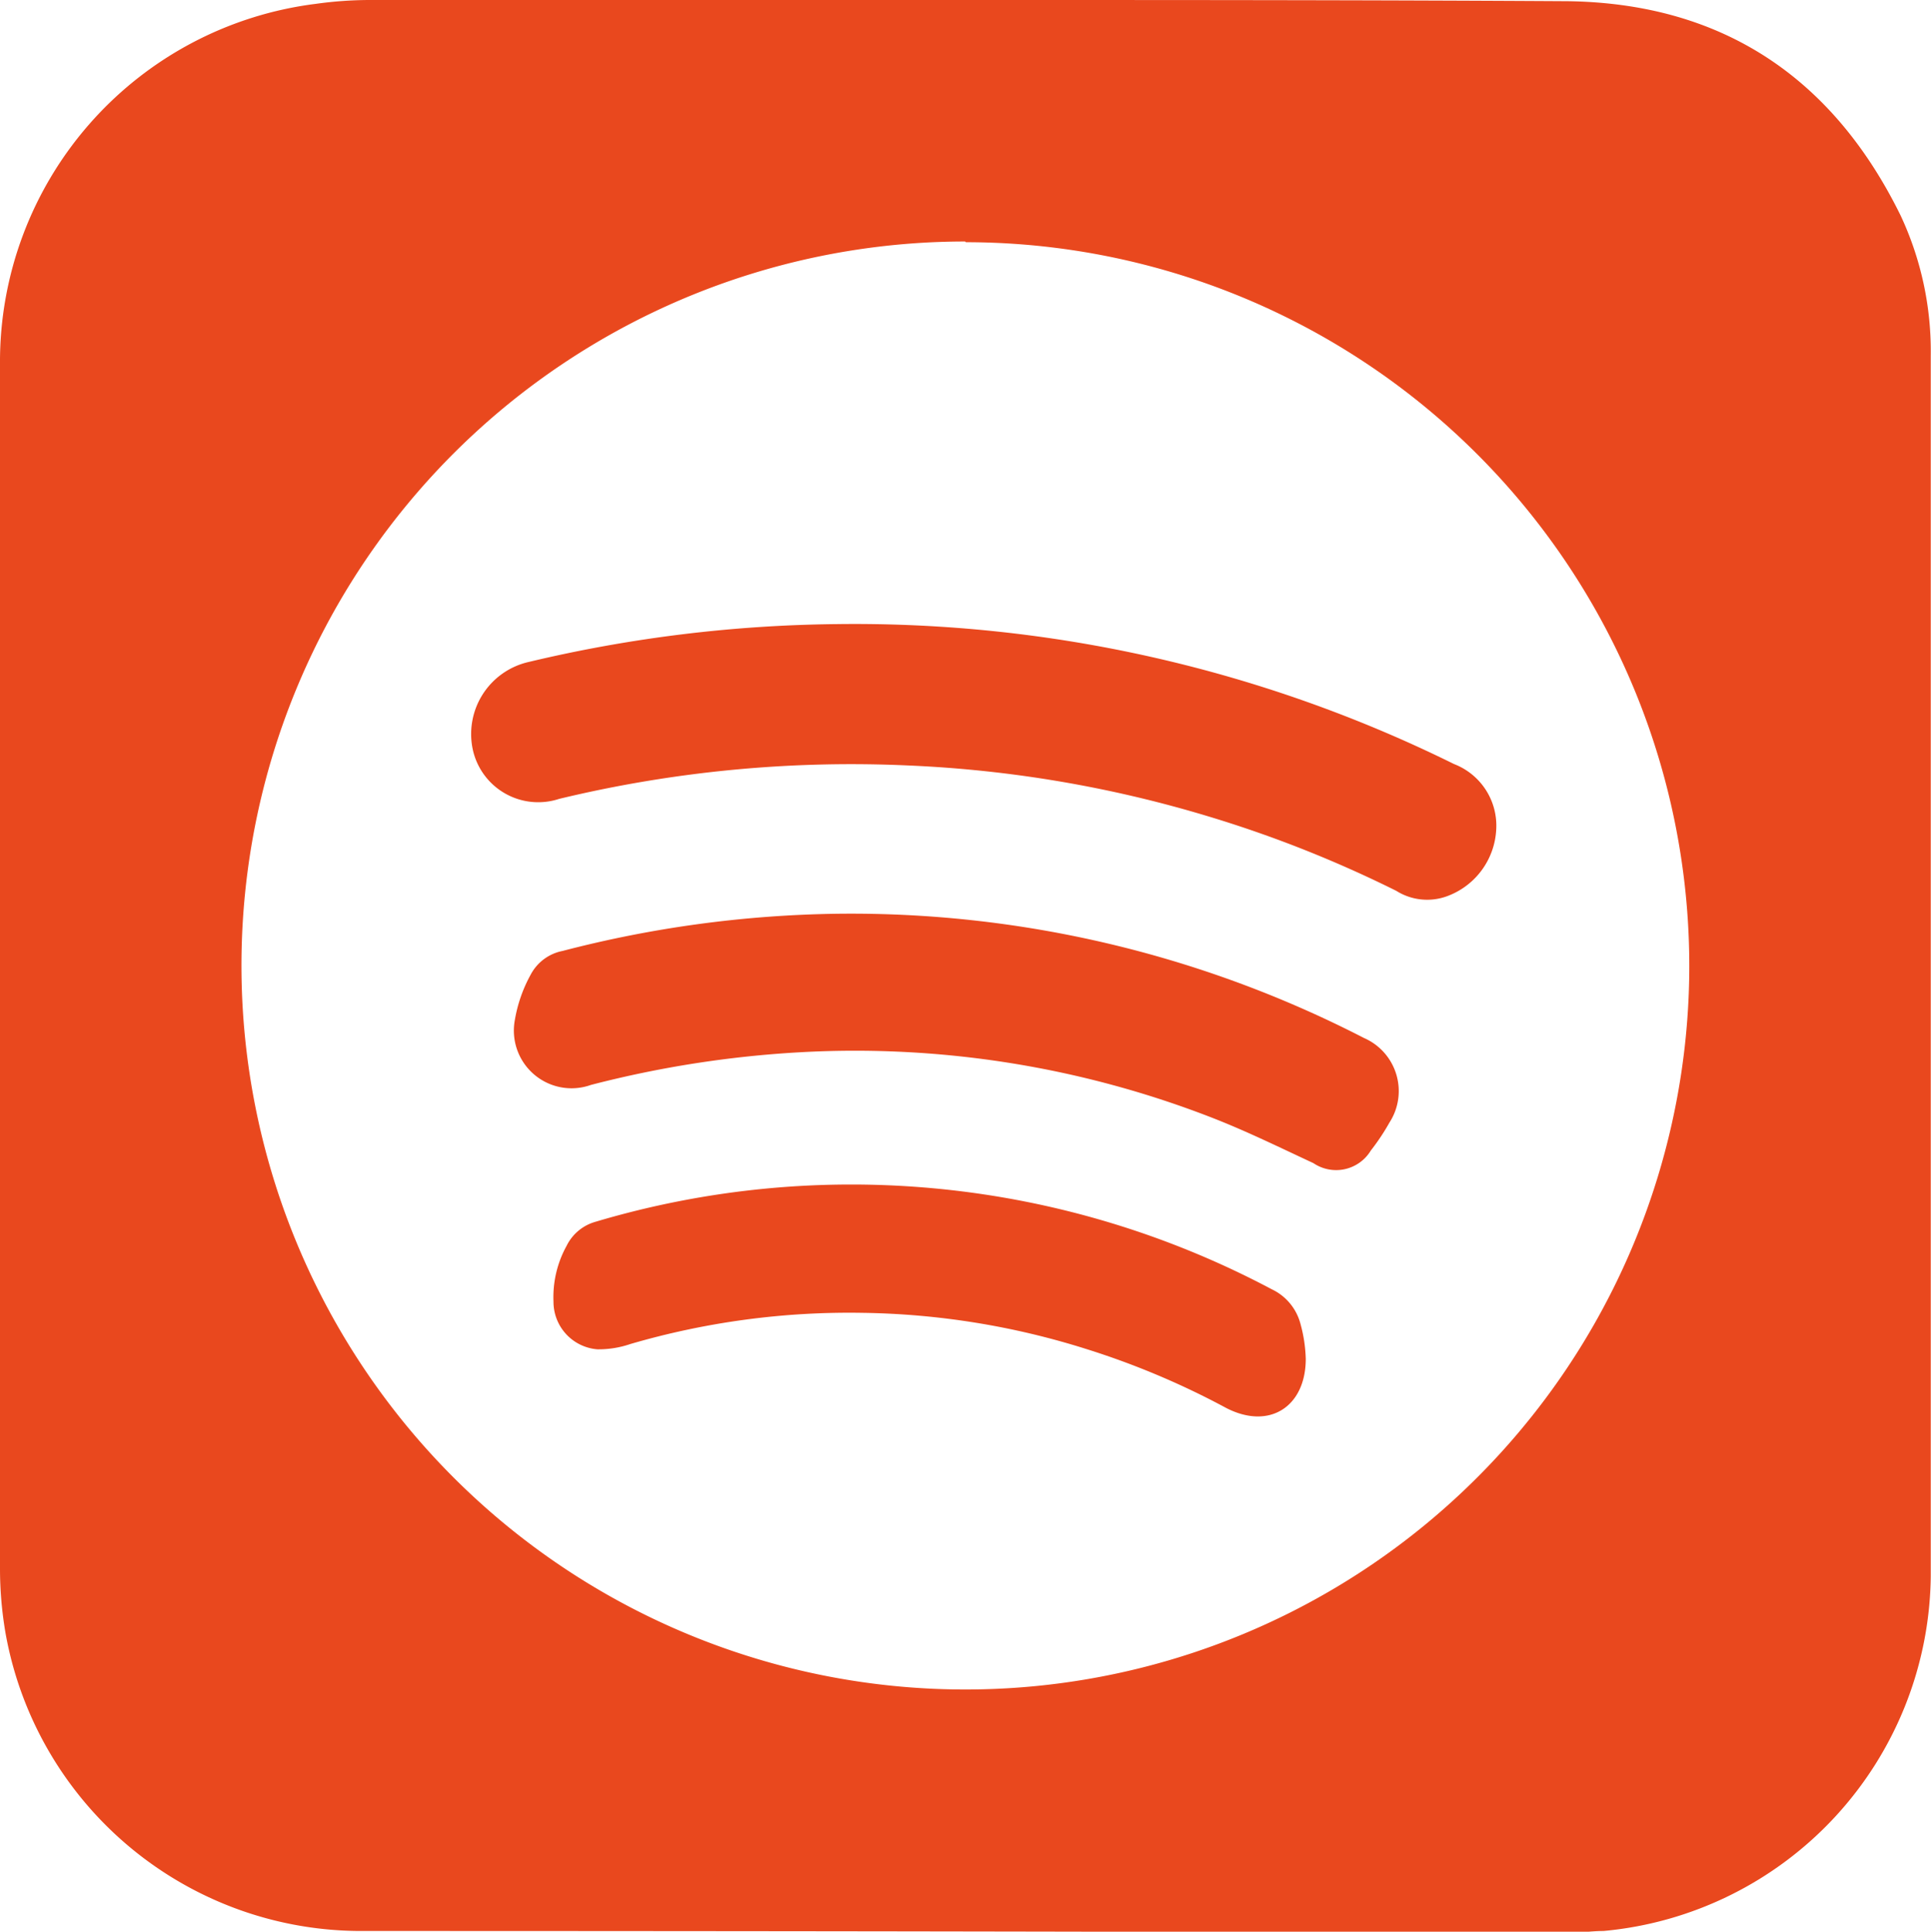<svg xmlns="http://www.w3.org/2000/svg" viewBox="0 0 81.01 81.03"><defs><style>.cls-1{fill:#e9481e;}</style></defs><title>Asset 15</title><g id="Layer_2" data-name="Layer 2"><g id="Layer_1-2" data-name="Layer 1"><path class="cls-1" d="M40.49,0C48.91,0,57.33,0,65.74.05c6.49.08,11.15,3.19,14,9A13.42,13.42,0,0,1,81,14.91q0,25.61,0,51.22A15.11,15.11,0,0,1,67.27,81c-.5,0-1,.08-1.51.08Q40.5,81,15.24,81a15.16,15.16,0,0,1-15-12.45A15.92,15.92,0,0,1,0,65.82Q0,40.53,0,15.25A15.13,15.13,0,0,1,13.26.16,16.44,16.44,0,0,1,15.48,0Zm0,10.13A30.37,30.37,0,1,0,70.87,40.54,30.37,30.37,0,0,0,40.52,10.16Z"/><path class="cls-1" d="M35.06,26.18A56.78,56.78,0,0,1,61,32.05a2.77,2.77,0,0,1,1.77,2.75,3.15,3.15,0,0,1-2,2.77,2.43,2.43,0,0,1-2.19-.2,50.11,50.11,0,0,0-7.74-3.08,50.91,50.91,0,0,0-12.73-2.18,52.34,52.34,0,0,0-14.65,1.4,2.81,2.81,0,0,1-3.61-2,3.1,3.1,0,0,1,2.32-3.74A58.14,58.14,0,0,1,35.06,26.18Z"/><path class="cls-1" d="M35.1,38.33a47,47,0,0,1,22.12,5.21,2.43,2.43,0,0,1,1.07,3.55,9.15,9.15,0,0,1-.78,1.17,1.7,1.7,0,0,1-2.41.53c-1.4-.65-2.8-1.34-4.24-1.9a41.32,41.32,0,0,0-17.3-2.75,44.86,44.86,0,0,0-8.77,1.37,2.42,2.42,0,0,1-3.19-2.73,6,6,0,0,1,.66-1.89,1.93,1.93,0,0,1,1.34-1A48.21,48.21,0,0,1,35.1,38.33Z"/><path class="cls-1" d="M36.18,55.07a32.75,32.75,0,0,0-9.74,1.31,4.11,4.11,0,0,1-1.38.22,2,2,0,0,1-1.84-2,4.45,4.45,0,0,1,.55-2.34,1.93,1.93,0,0,1,1.18-1,37.61,37.61,0,0,1,28.4,2.82,2.23,2.23,0,0,1,1.21,1.46A6.1,6.1,0,0,1,54.78,57c0,2-1.52,3-3.34,2.06a33.52,33.52,0,0,0-5.86-2.47A32.61,32.61,0,0,0,36.18,55.07Z"/></g></g></svg>